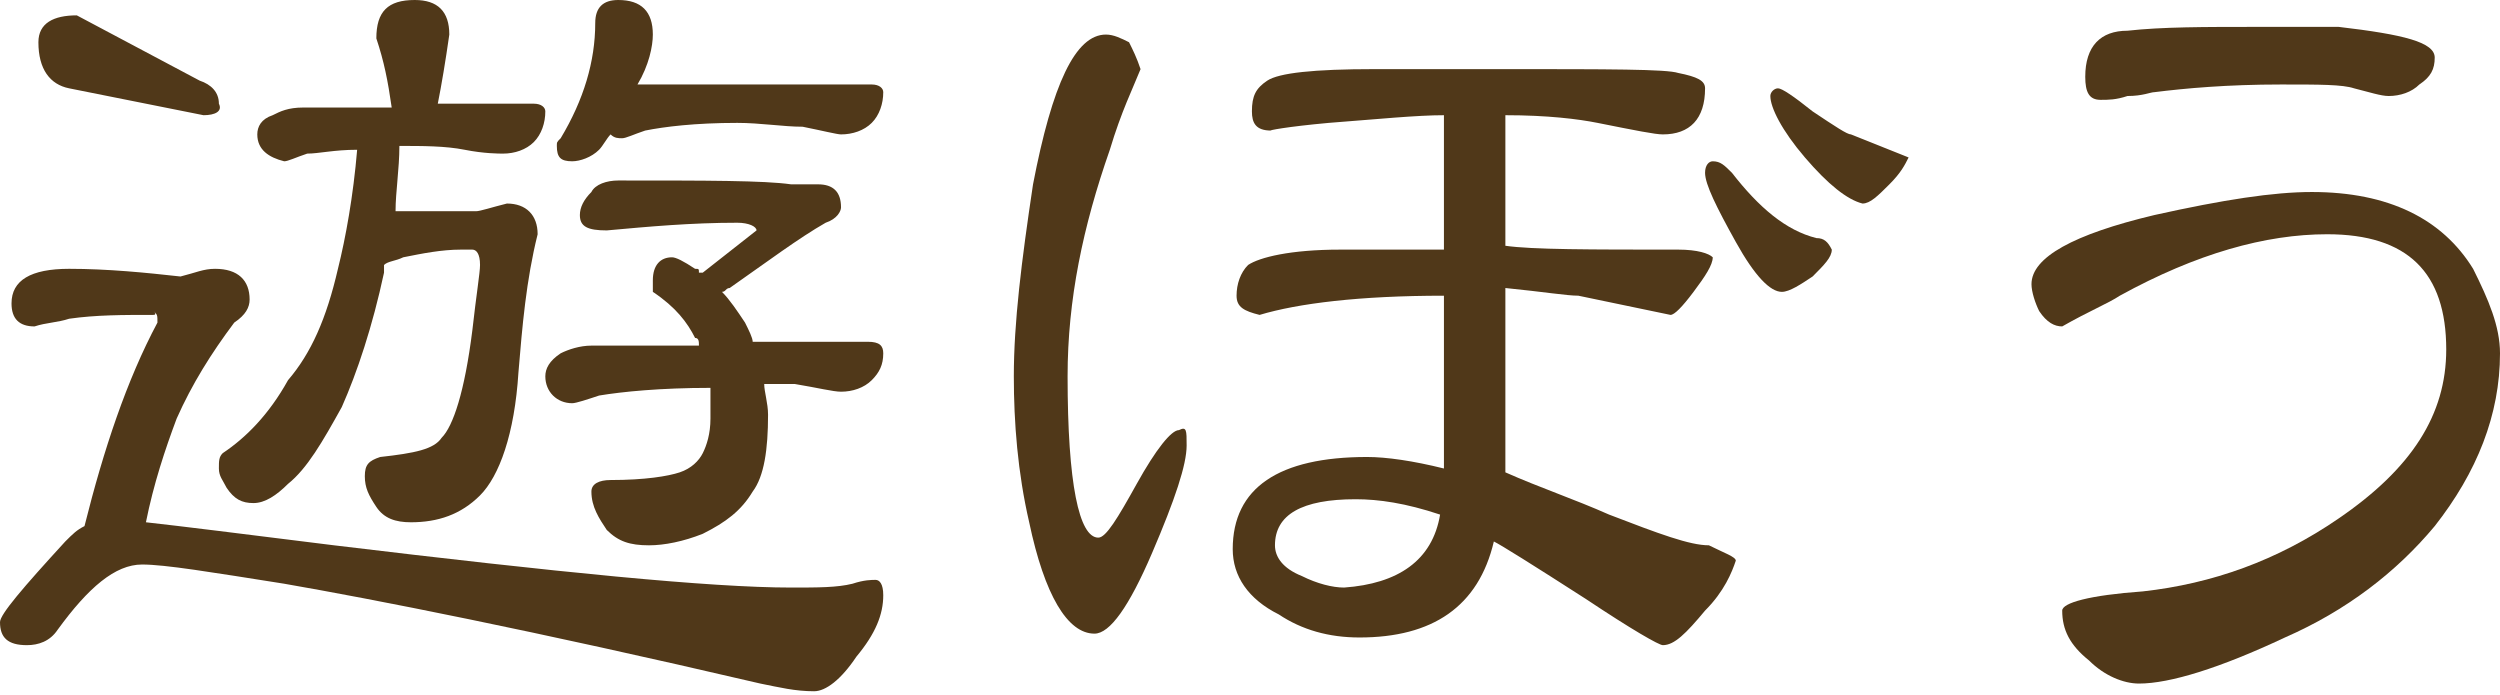 <?xml version="1.0" encoding="utf-8"?>
<!-- Generator: Adobe Illustrator 24.0.3, SVG Export Plug-In . SVG Version: 6.00 Build 0)  -->
<svg version="1.1" id="レイヤー_1" xmlns="http://www.w3.org/2000/svg" xmlns:xlink="http://www.w3.org/1999/xlink" x="0px"
	 y="0px" viewBox="0 0 65.1 18.1" style="enable-background:new 0 0 65.1 18.1;" xml:space="preserve">
<style type="text/css">
	.st0{display:none;}
	.st1{display:inline;}
	.st2{fill:#503819;}
</style>
<g class="st0">
	<g class="st1">
		<path class="st2" d="M25.9-13.5c0.2,0,0.5,0,0.7,0.1c0.3,0.1,0.6,0.1,1.1,0.1h3.7c0.8,0,1.8,0,3,0.1c0.2,0,0.5-0.1,0.9-0.2
			c0.5,0,0.7,0.3,0.7,0.8c0,0,0,0.1-0.1,0.3c-0.1,0.3-0.1,0.9-0.2,1.7c-0.1,1.1-0.1,2.3-0.1,3.5c0,0.9,0,2.1,0.1,3.6
			c0,0.6-0.2,0.8-0.7,0.8c-0.8-0.1-1.6-0.1-2.3-0.2c0,0,0,0,0,0.1c0,1-0.1,2.3-0.2,3.8c0,0.3,0.1,0.5,0.4,0.6c0.6,0.1,2,0.1,4.2,0.1
			c1.6,0,3-0.2,4.3-0.7c0.2,0,0.3,0.2,0.3,0.5c0,0.5-0.1,1-0.4,1.6c-0.3,0.6-0.7,1-1,1c-0.3,0-3-0.3-8.1-0.9
			c-0.8-0.1-1.2-0.5-1.2-1.1c0.1-1.3,0.2-2.3,0.2-2.9c0-0.7,0-1.4-0.1-2.1c-0.3,0-0.6,0-0.9,0c-0.3,0-0.5,0-0.7,0c0,0,0,0.1,0,0.1
			c0,0-0.1,0.1-0.1,0.2c-0.5,1-1.3,2.1-2.4,3.4c-1.2,1.1-2.4,2-3.7,2.6c-0.9,0.4-1.6,0.6-2.2,0.6c-0.3,0-0.6-0.1-0.9-0.4
			c-0.4-0.4-0.6-0.7-0.6-1.1c0-0.3,0.3-0.4,0.9-0.5c1.6-0.2,3.2-0.7,4.6-1.6c1.3-0.9,2.3-2,3-3.4c-0.4,0-0.7,0-0.9,0.1
			c-0.4,0-0.8,0.1-1.4,0.2c-0.5,0-0.7-0.2-0.7-0.7c0.1-1.7,0.2-3.2,0.2-4.5c0-1.4-0.1-3-0.2-4.9C25.1-13.3,25.4-13.5,25.9-13.5z
			 M30.3-4.1c1.1,0,2.3,0,3.6,0.1c0.3,0,0.4-0.1,0.4-0.3v-1.9c-3.2,0-5.7,0.1-7.5,0.2c0,0-0.1,0-0.1,0c0,0.6,0,1.1-0.1,1.6
			c0,0.3,0.2,0.4,0.6,0.4C28.1-4,29.2-4.1,30.3-4.1z M26.8-7.2c0.1,0,0.1,0,0.2,0h7.3c0,0,0.1,0,0.1,0v-1.9c-3.2,0-5.7,0.1-7.5,0.2
			h0C26.8-8.3,26.8-7.8,26.8-7.2z M26.9-10.2c0,0,0.1,0,0.1,0h7.4v-1.6c0-0.2-0.1-0.3-0.2-0.3c-1.6-0.1-3.8-0.1-6.8-0.1
			c-0.3,0-0.5,0.2-0.5,0.5C26.9-11.2,26.9-10.7,26.9-10.2z"/>
		<path class="st2" d="M60-10.4c0,0.4-0.2,0.6-0.6,0.6c-0.2,0-0.5,0-0.9-0.1C58.1-10,57.9-10,57.7-10c-2,0-3.8,0.6-5.4,1.8
			c-1.8,1.3-2.7,2.9-2.7,4.8c0,1.6,0.7,2.8,2.2,3.6c1.1,0.7,2.6,1,4.4,1c0.3,0,0.7,0,1.3-0.1c0.6-0.1,1-0.1,1.3-0.1
			c0.2,0,0.3,0.1,0.4,0.3c-0.1,0.5-0.4,1-0.9,1.5c-0.5,0.4-1.1,0.6-1.6,0.6c-2.2,0-4-0.6-5.6-1.7c-1.8-1.2-2.6-2.9-2.6-4.9
			c0-1.6,0.5-3,1.6-4.2c0.8-0.9,2.1-1.8,3.7-2.7c-3.4,0.3-6.6,0.8-9.6,1.6c-0.3,0.1-0.6,0.2-1.1,0.3c-0.5,0-0.7-0.3-0.7-0.7
			c0-0.5,0.1-0.8,0.3-1c0.2-0.2,0.7-0.4,1.5-0.5c2.3-0.3,5.4-0.6,9.2-0.9c3.2-0.2,5-0.4,5.6-0.4c0.3,0,0.6,0.1,0.8,0.4
			C59.9-11,60-10.7,60-10.4z"/>
		<path class="st2" d="M29.3,26.9c-0.1,0.3-0.4,0.7-0.9,1.2c-0.5,0.5-0.9,0.8-1.2,0.8c0.1,0-1.1-0.6-3.3-1.8c-0.5,0.9-1.2,1.9-2,2.8
			c-1.1,1.2-2,1.8-2.6,1.8c-0.3,0-0.8-0.2-1.4-0.5c-0.6-0.4-0.9-0.7-0.9-1c0-0.1,0.5-0.3,1.5-0.5c1.7-0.5,3.2-1.6,4.2-3.3
			c-1.8-0.8-3.7-1.5-5.7-2.1c-2.5,3.1-4.4,4.6-5.7,4.6c-0.6,0-1-0.3-1.4-0.8c-0.3-0.4-0.5-0.9-0.5-1.5c0-1.4,0.7-2.4,2.1-3
			c1.1-0.5,2.4-0.8,3.9-0.8c0.1,0,0.5,0,1,0.1c0.6-0.8,1.8-2.7,3.6-5.7c-1.2,0-2.1,0.1-2.5,0.1c-0.9,0.1-1.7,0.2-2.5,0.4
			c-0.7,0.2-1.1,0.3-1.2,0.3c-0.5,0-0.8-0.2-0.8-0.5c0-0.7,0.4-1.2,1.2-1.4c1.2-0.3,2.5-0.4,3.8-0.4h2.6c1,0,1.5,0.3,1.5,0.8
			c0,0.3-0.6,1.4-1.8,3.1c-1,1.5-1.8,2.7-2.5,3.6c1.5,0.4,3.4,0.9,5.7,1.7c0.3-0.9,0.6-1.7,0.6-2.4c0-0.4,0.2-0.6,0.7-0.6
			c0.4,0,0.6,0.2,0.6,0.6c0,0.7-0.3,1.7-0.8,2.9c1.5,0.6,2.9,0.9,4.2,1.1C29.1,26.6,29.3,26.7,29.3,26.9z M15.6,24.2
			c-0.5,0-0.8-0.1-1-0.1c-1,0-1.8,0.2-2.6,0.6c-0.9,0.5-1.4,1.2-1.4,2.1c0,0.6,0.2,0.9,0.6,0.9C12.2,27.7,13.7,26.6,15.6,24.2z"/>
		<path class="st2" d="M50.9,29.1c-0.1,0.3-0.4,0.7-1.1,1.3c-0.6,0.5-1,0.8-1.4,0.9L45,29.1c-0.8-0.5-1.7-1-2.6-1.4
			C42,29.9,40.7,31,38.3,31c-1,0-1.9-0.2-2.7-0.7c-1-0.6-1.4-1.3-1.4-2.1c0-1,0.5-1.7,1.4-2.2c0.7-0.4,1.6-0.5,2.7-0.5
			c0.7,0,1.6,0.1,2.5,0.3c-0.1-3-0.2-5.6-0.2-7.8v-1.9c0-1,0.3-1.5,1-1.5c0.4,0,0.6,0.6,0.8,1.9c0,0.8,0,1.6,0,2.4l2.3,0
			c1.4,0,2.6,0,3.5,0.1c0.5,0,0.7,0.2,0.7,0.5c0,0.2-0.1,0.5-0.4,0.9c-0.3,0.3-0.5,0.5-0.8,0.5c-0.6-0.1-1.2-0.3-1.9-0.4
			c-0.7-0.1-1.3-0.2-1.9-0.2c-0.4,0-0.9,0-1.5,0.1v0.5c0,0.6,0,1.5,0.1,2.7c0,1.2,0,2.1,0,2.7l4.7,1.7c1,0.4,2,0.6,3,0.7
			c0.2,0,0.4,0,0.5,0.1C50.7,28.9,50.8,29,50.9,29.1z M40.8,27.2c-1.4-0.4-2.4-0.6-3-0.6c-0.6,0-1.2,0.1-1.6,0.3
			c-0.6,0.3-0.8,0.7-0.8,1.3c0,0.5,0.4,0.9,1.1,1.2c0.5,0.2,1.2,0.3,1.8,0.3C39.7,29.6,40.6,28.8,40.8,27.2z"/>
		<path class="st2" d="M68.8,23.2c0,1.6-0.6,3.1-1.7,4.5c-1,1.2-2.3,2.2-3.9,2.9c-1.7,0.8-3,1.2-3.8,1.2c-0.4,0-0.9-0.2-1.3-0.6
			c-0.5-0.4-0.7-0.8-0.7-1.3c0-0.2,0.7-0.4,2.1-0.5c1.8-0.2,3.5-0.8,5.1-1.9c1.9-1.3,2.8-2.7,2.8-4.4c0-2-1-3-3.1-3
			c-1.6,0-3.4,0.5-5.4,1.6c-0.3,0.2-0.8,0.4-1.5,0.8c-0.2,0-0.4-0.1-0.6-0.4c-0.1-0.2-0.2-0.5-0.2-0.7c0-0.7,1.1-1.3,3.2-1.8
			C61.6,19.2,63,19,64,19c2,0,3.4,0.7,4.2,2C68.6,21.7,68.8,22.4,68.8,23.2z M67.2,15.4c0,0.3-0.1,0.5-0.4,0.7
			c-0.2,0.2-0.5,0.3-0.8,0.3c-0.2,0-0.5-0.1-0.9-0.2c-0.3-0.1-0.9-0.1-1.9-0.1c-1.4,0-2.5,0.1-3.3,0.2c-0.1,0-0.3,0.1-0.7,0.1
			c-0.3,0.1-0.5,0.1-0.7,0.1c-0.3,0-0.4-0.2-0.4-0.6c0-0.8,0.4-1.2,1.1-1.2c0.9-0.1,2-0.1,3.4-0.1h2.1C66.4,14.8,67.2,15,67.2,15.4z
			"/>
	</g>
</g>
<g>
	<g>
		<path class="st2" d="M1.8,7c1,0,2,0.1,2.9,0.2C5.1,7.1,5.3,7,5.6,7c0.6,0,0.9,0.3,0.9,0.8c0,0.2-0.1,0.4-0.4,0.6
			C5.5,9.2,5,10,4.6,10.9c-0.3,0.8-0.6,1.7-0.8,2.7c0.9,0.1,2.5,0.3,4.9,0.6c5.8,0.7,9.8,1.1,11.9,1.1c0.7,0,1.2,0,1.6-0.1
			c0.3-0.1,0.5-0.1,0.6-0.1c0.1,0,0.2,0.1,0.2,0.4c0,0.5-0.2,1-0.7,1.6c-0.4,0.6-0.8,0.9-1.1,0.9c-0.5,0-0.9-0.1-1.4-0.2
			c-6-1.4-10.1-2.2-12.4-2.6c-1.9-0.3-3.1-0.5-3.7-0.5c-0.7,0-1.4,0.6-2.2,1.7c-0.2,0.3-0.5,0.4-0.8,0.4c-0.5,0-0.7-0.2-0.7-0.6
			c0-0.2,0.6-0.9,1.7-2.1c0.2-0.2,0.3-0.3,0.5-0.4c0.5-2,1.1-3.8,1.9-5.3c0-0.2,0-0.2-0.1-0.3C4.1,8.2,4,8.2,4,8.2
			c-0.8,0-1.5,0-2.2,0.1C1.5,8.4,1.2,8.4,0.9,8.5c-0.4,0-0.6-0.2-0.6-0.6C0.3,7.3,0.8,7,1.8,7z M2,0.4l3.2,1.7
			c0.3,0.1,0.5,0.3,0.5,0.6C5.8,2.9,5.6,3,5.3,3L1.8,2.3C1.3,2.2,1,1.8,1,1.1C1,0.6,1.4,0.4,2,0.4z M10.8,0c0.6,0,0.9,0.3,0.9,0.9
			c-0.1,0.7-0.2,1.3-0.3,1.8h2.5c0.2,0,0.3,0.1,0.3,0.2c0,0.3-0.1,0.6-0.3,0.8c-0.2,0.2-0.5,0.3-0.8,0.3c-0.1,0-0.5,0-1-0.1
			c-0.5-0.1-1.1-0.1-1.7-0.1c0,0.6-0.1,1.2-0.1,1.7h2.1c0.1,0,0.4-0.1,0.8-0.2c0.5,0,0.8,0.3,0.8,0.8c-0.3,1.2-0.4,2.4-0.5,3.6
			c-0.1,1.6-0.5,2.7-1,3.2c-0.5,0.5-1.1,0.7-1.8,0.7c-0.4,0-0.7-0.1-0.9-0.4c-0.2-0.3-0.3-0.5-0.3-0.8c0-0.3,0.1-0.4,0.4-0.5
			c0.9-0.1,1.4-0.2,1.6-0.5c0.3-0.3,0.6-1.2,0.8-2.8c0.1-0.9,0.2-1.5,0.2-1.7c0-0.3-0.1-0.4-0.2-0.4H12c-0.5,0-1,0.1-1.5,0.2
			c-0.2,0.1-0.4,0.1-0.5,0.2c0,0.1,0,0.1,0,0.2c-0.3,1.4-0.7,2.6-1.1,3.5c-0.5,0.9-0.9,1.6-1.4,2c-0.3,0.3-0.6,0.5-0.9,0.5
			c-0.3,0-0.5-0.1-0.7-0.4c-0.1-0.2-0.2-0.3-0.2-0.5c0-0.2,0-0.3,0.1-0.4c0.6-0.4,1.2-1,1.7-1.9C8.1,9.2,8.5,8.3,8.8,7
			C9,6.2,9.2,5.1,9.3,3.9C8.7,3.9,8.3,4,8,4C7.7,4.1,7.5,4.2,7.4,4.2C7,4.1,6.7,3.9,6.7,3.5c0-0.2,0.1-0.4,0.4-0.5
			c0.2-0.1,0.4-0.2,0.8-0.2h2.3C10.1,2.1,10,1.6,9.8,1C9.8,0.3,10.1,0,10.8,0z M16.1,4.7c2.3,0,3.8,0,4.5,0.1h0.7
			c0.4,0,0.6,0.2,0.6,0.6c0,0.1-0.1,0.3-0.4,0.4c-0.7,0.4-1.5,1-2.5,1.7c-0.1,0-0.1,0.1-0.2,0.1c0.2,0.2,0.4,0.5,0.6,0.8
			c0.1,0.2,0.2,0.4,0.2,0.5h3C22.9,8.9,23,9,23,9.2c0,0.3-0.1,0.5-0.3,0.7c-0.2,0.2-0.5,0.3-0.8,0.3c-0.2,0-0.6-0.1-1.2-0.2
			c-0.3,0-0.5,0-0.8,0c0,0.2,0.1,0.5,0.1,0.8c0,0.9-0.1,1.6-0.4,2c-0.3,0.5-0.7,0.8-1.3,1.1c-0.5,0.2-1,0.3-1.4,0.3
			c-0.5,0-0.8-0.1-1.1-0.4c-0.2-0.3-0.4-0.6-0.4-1c0-0.2,0.2-0.3,0.5-0.3c0.9,0,1.5-0.1,1.8-0.2c0.3-0.1,0.5-0.3,0.6-0.5
			c0.1-0.2,0.2-0.5,0.2-0.9c0-0.3,0-0.6,0-0.8c-1.3,0-2.3,0.1-2.9,0.2c-0.3,0.1-0.6,0.2-0.7,0.2c-0.4,0-0.7-0.3-0.7-0.7
			c0-0.2,0.1-0.4,0.4-0.6c0.2-0.1,0.5-0.2,0.8-0.2h2.8c0-0.1,0-0.2-0.1-0.2c-0.2-0.4-0.5-0.8-1.1-1.2C17,7.5,17,7.4,17,7.3
			c0-0.4,0.2-0.6,0.5-0.6c0.1,0,0.3,0.1,0.6,0.3c0.1,0,0.1,0,0.1,0.1c0,0,0,0,0.1,0l1.4-1.1c0-0.1-0.2-0.2-0.5-0.2
			c-1.2,0-2.3,0.1-3.4,0.2c-0.5,0-0.7-0.1-0.7-0.4c0-0.2,0.1-0.4,0.3-0.6C15.5,4.8,15.8,4.7,16.1,4.7z M16.1,0C16.7,0,17,0.3,17,0.9
			c0,0.3-0.1,0.8-0.4,1.3h6.1c0.2,0,0.3,0.1,0.3,0.2c0,0.3-0.1,0.6-0.3,0.8c-0.2,0.2-0.5,0.3-0.8,0.3c-0.1,0-0.5-0.1-1-0.2
			c-0.5,0-1.1-0.1-1.7-0.1c-1.1,0-1.9,0.1-2.4,0.2c-0.3,0.1-0.5,0.2-0.6,0.2c-0.1,0-0.2,0-0.3-0.1c-0.1,0.1-0.2,0.3-0.3,0.4
			c-0.2,0.2-0.5,0.3-0.7,0.3c-0.3,0-0.4-0.1-0.4-0.4c0-0.1,0-0.1,0.1-0.2c0.6-1,0.9-2,0.9-3C15.5,0.2,15.7,0,16.1,0z"/>
		<path class="st2" d="M30.9,11.6c0,0.5-0.3,1.4-0.9,2.8c-0.6,1.4-1.1,2.1-1.5,2.1c-0.7,0-1.3-1-1.7-2.9c-0.3-1.3-0.4-2.6-0.4-3.8
			c0-1.4,0.2-3,0.5-5c0.5-2.6,1.1-3.9,1.9-3.9c0.2,0,0.4,0.1,0.6,0.2c0.1,0.2,0.2,0.4,0.3,0.7c-0.2,0.5-0.5,1.1-0.8,2.1
			c-0.7,2-1.1,3.9-1.1,5.9c0,2.8,0.3,4.2,0.8,4.2c0.2,0,0.5-0.5,1-1.4c0.5-0.9,0.9-1.4,1.1-1.4C30.9,11.1,30.9,11.2,30.9,11.6z
			 M45.2,14.6c-0.1,0.3-0.3,0.8-0.8,1.3c-0.5,0.6-0.8,0.9-1.1,0.9c-0.1,0-0.8-0.4-2-1.2c-1.4-0.9-2.2-1.4-2.4-1.5
			c-0.4,1.7-1.6,2.5-3.5,2.5c-0.8,0-1.5-0.2-2.1-0.6c-0.8-0.4-1.2-1-1.2-1.7c0-1.6,1.2-2.4,3.5-2.4c0.5,0,1.2,0.1,2,0.3
			c0-0.5,0-1.2,0-2.3c0-1,0-1.8,0-2.2c-2.2,0-3.8,0.2-4.8,0.5c-0.4-0.1-0.6-0.2-0.6-0.5c0-0.3,0.1-0.6,0.3-0.8
			c0.3-0.2,1.1-0.4,2.4-0.4c-0.9,0,0,0,2.7,0V3c-0.7,0-1.7,0.1-3,0.2c-1.1,0.1-1.6,0.2-1.5,0.2c-0.4,0-0.5-0.2-0.5-0.5
			c0-0.4,0.1-0.6,0.4-0.8c0.3-0.2,1.2-0.3,2.8-0.3h3.3c2.8,0,4.3,0,4.6,0.1c0.5,0.1,0.7,0.2,0.7,0.4c0,0.8-0.4,1.2-1.1,1.2
			c-0.2,0-0.7-0.1-1.7-0.3C41.1,3.1,40.3,3,39.2,3v3.4c0.7,0.1,2.2,0.1,4.5,0.1c0.5,0,0.8,0.1,0.9,0.2c0,0.2-0.2,0.5-0.5,0.9
			c-0.3,0.4-0.5,0.6-0.6,0.6l-2.4-0.5c-0.3,0-0.9-0.1-1.9-0.2c0,0.6,0,1.4,0,2.4c0,1.2,0,2,0,2.4c0.9,0.4,1.8,0.7,2.7,1.1
			c1.3,0.5,2.1,0.8,2.6,0.8C44.9,14.4,45.2,14.5,45.2,14.6z M37.5,13.4c-0.9-0.3-1.6-0.4-2.2-0.4c-1.4,0-2.1,0.4-2.1,1.2
			c0,0.3,0.2,0.6,0.7,0.8c0.4,0.2,0.8,0.3,1.1,0.3C36.4,15.2,37.3,14.6,37.5,13.4z M47.7,6.5c0,0.2-0.2,0.4-0.5,0.7
			c-0.3,0.2-0.6,0.4-0.8,0.4c-0.3,0-0.7-0.4-1.2-1.3c-0.5-0.9-0.8-1.5-0.8-1.8c0-0.2,0.1-0.3,0.2-0.3c0.2,0,0.3,0.1,0.5,0.3
			c0.7,0.9,1.4,1.5,2.2,1.7C47.5,6.2,47.6,6.3,47.7,6.5z M49.7,4.1c-0.1,0.2-0.2,0.4-0.5,0.7c-0.3,0.3-0.5,0.5-0.7,0.5
			c-0.4-0.1-0.9-0.5-1.5-1.2c-0.6-0.7-0.9-1.3-0.9-1.6c0-0.1,0.1-0.2,0.2-0.2c0.1,0,0.4,0.2,0.9,0.6c0.6,0.4,0.9,0.6,1,0.6
			C48.7,3.7,49.2,3.9,49.7,4.1z"/>
		<path class="st2" d="M65.1,9.2c0,1.6-0.6,3.1-1.7,4.5c-1,1.2-2.3,2.2-3.9,2.9c-1.7,0.8-3,1.2-3.8,1.2c-0.4,0-0.9-0.2-1.3-0.6
			c-0.5-0.4-0.7-0.8-0.7-1.3c0-0.2,0.7-0.4,2.1-0.5c1.8-0.2,3.5-0.8,5.1-1.9c1.9-1.3,2.8-2.7,2.8-4.4c0-2-1-3-3.1-3
			c-1.6,0-3.4,0.5-5.4,1.6c-0.3,0.2-0.8,0.4-1.5,0.8c-0.2,0-0.4-0.1-0.6-0.4c-0.1-0.2-0.2-0.5-0.2-0.7c0-0.7,1.1-1.3,3.2-1.8
			C57.9,5.2,59.2,5,60.2,5c2,0,3.4,0.7,4.2,2C64.8,7.8,65.1,8.5,65.1,9.2z M63.4,1.5c0,0.3-0.1,0.5-0.4,0.7
			c-0.2,0.2-0.5,0.3-0.8,0.3c-0.2,0-0.5-0.1-0.9-0.2c-0.3-0.1-0.9-0.1-1.9-0.1c-1.4,0-2.5,0.1-3.3,0.2c-0.1,0-0.3,0.1-0.7,0.1
			c-0.3,0.1-0.5,0.1-0.7,0.1c-0.3,0-0.4-0.2-0.4-0.6c0-0.8,0.4-1.2,1.1-1.2c0.9-0.1,2-0.1,3.4-0.1h2.1C62.6,0.9,63.4,1.1,63.4,1.5z"
			/>
	</g>
</g>
</svg>
